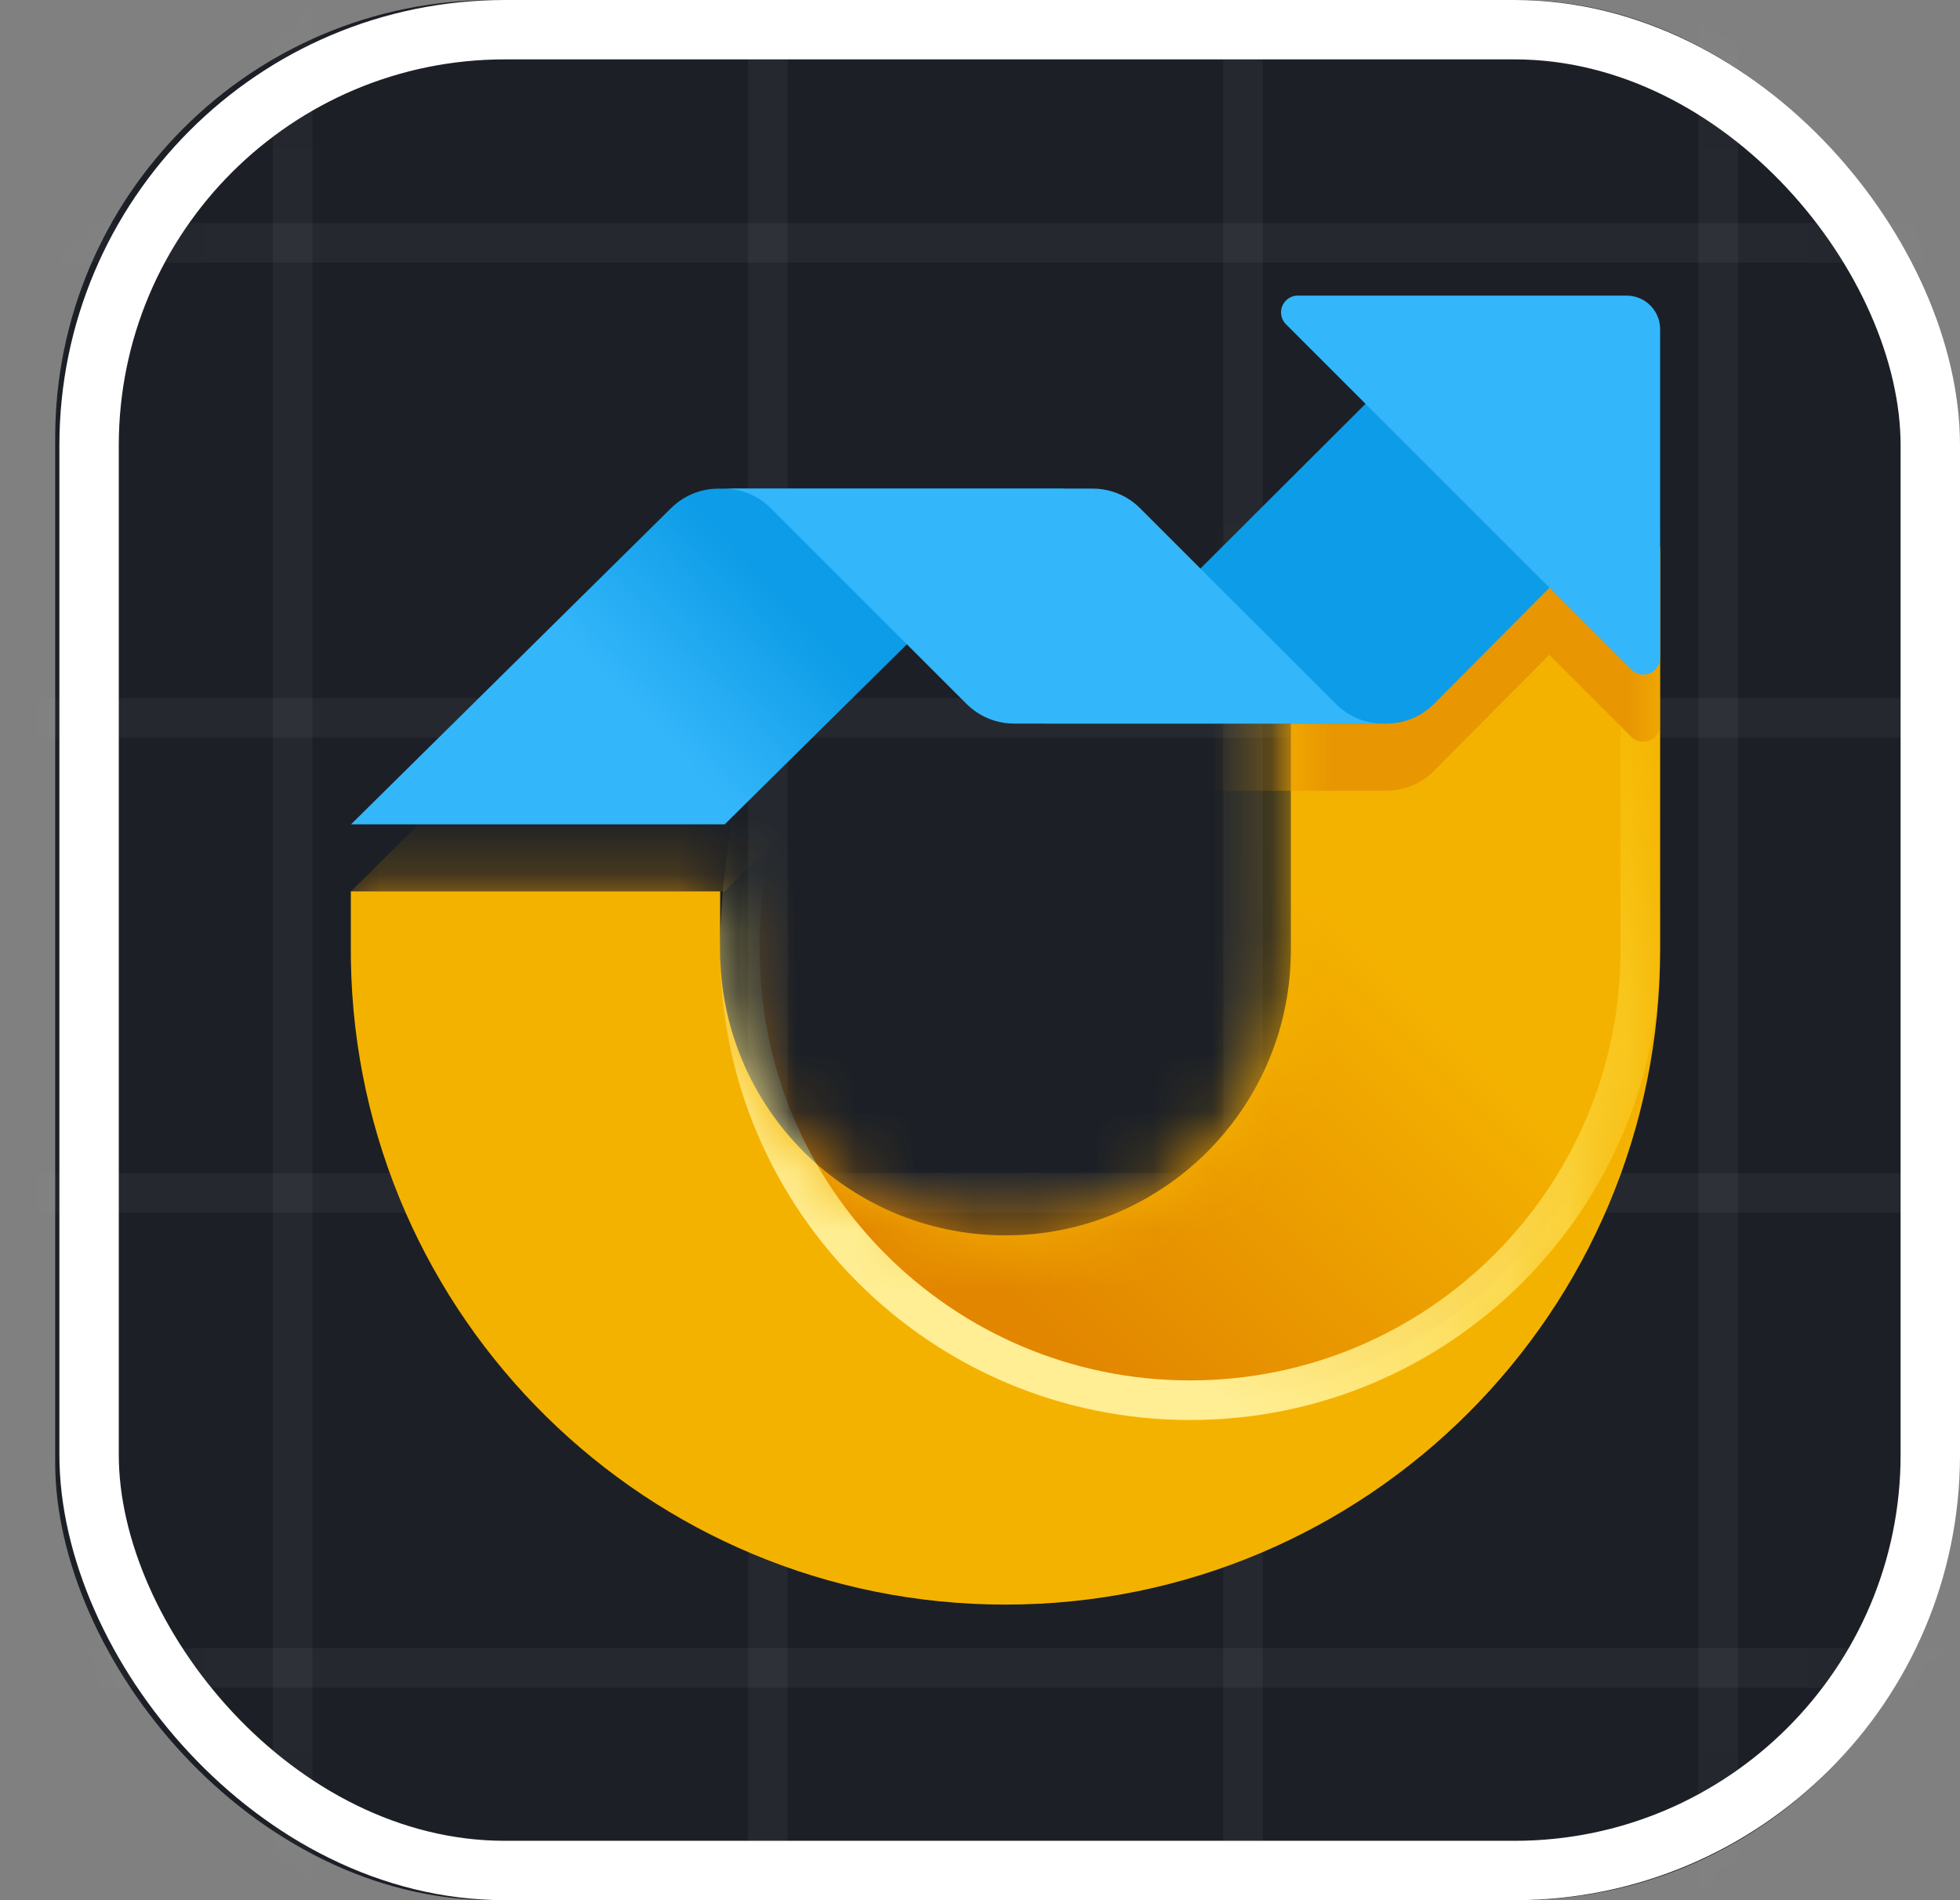 <?xml version="1.0" encoding="UTF-8"?>
<svg width="33px" height="32px" viewBox="0 0 33 32" version="1.1" xmlns="http://www.w3.org/2000/svg" xmlns:xlink="http://www.w3.org/1999/xlink">
    <rect x="0" y="0" width="33" height="32" fill="#808080" stroke="none"/>
    <title>编组 3</title>
    <defs>
        <rect id="path-1" x="0" y="0" width="32" height="32" rx="7.375"></rect>
        <path d="M6.218,5.794 L6.218,6.783 C6.218,9.436 8.369,11.587 11.022,11.587 C13.649,11.587 15.784,9.479 15.826,6.862 L15.827,6.783 L15.827,0 L22.044,0 L22.044,6.783 C22.044,12.87 17.11,17.805 11.022,17.805 C4.996,17.805 0.099,12.969 0.001,6.965 L0,6.783 L0,5.794 L6.218,5.794 Z" id="path-3"></path>
        <linearGradient x1="56.151%" y1="45.339%" x2="23.181%" y2="84.277%" id="linearGradient-5">
            <stop stop-color="#F4B200" offset="0.019%"></stop>
            <stop stop-color="#E28600" offset="100%"></stop>
        </linearGradient>
        <linearGradient x1="74.771%" y1="4.899%" x2="32.629%" y2="89.323%" id="linearGradient-6">
            <stop stop-color="#FED702" stop-opacity="0" offset="0%"></stop>
            <stop stop-color="#FFEE93" offset="100%"></stop>
        </linearGradient>
        <linearGradient x1="66.307%" y1="44.859%" x2="36.464%" y2="58.238%" id="linearGradient-7">
            <stop stop-color="#0D9CE7" offset="0%"></stop>
            <stop stop-color="#34B6FA" offset="100%"></stop>
        </linearGradient>
    </defs>
    <g id="V1.0.2浅色版" stroke="none" stroke-width="1" fill="none" fill-rule="evenodd">
        <g id="1-2-1非首次登录" transform="translate(-1139, -474)">
            <g id="登录卡片" transform="translate(966, 216)">
                <g id="左侧扫码登录" transform="translate(0, 40)">
                    <g id="编组-4" transform="translate(50, 134)">
                        <g id="编组-3" transform="translate(123.929, 84)">
                            <g id="logo-2备份-2">
                                <g id="背板备份-4">
                                    <mask id="mask-2" fill="white">
                                        <use xlink:href="#path-1"></use>
                                    </mask>
                                    <use id="蒙版" fill="#1C2026" xlink:href="#path-1"></use>
                                    <g id="编组-11备份" opacity="0.04" mask="url(#mask-2)" stroke="#FFFFFF" stroke-width="0.667">
                                        <g transform="translate(16, 16.089) rotate(-90) translate(-16, -16.089) translate(-5.333, -4)">
                                            <path d="M42.667,8.089 L0,8.089 M0,0.089 L42.667,0.089" id="形状"></path>
                                            <path d="M42.667,24.089 L0,24.089 M0,16.089 L42.667,16.089" id="形状备份-18"></path>
                                            <path d="M42.667,40.089 L0,40.089 M0,32.089 L42.667,32.089" id="形状备份-19"></path>
                                        </g>
                                    </g>
                                    <g id="编组-11" opacity="0.04" mask="url(#mask-2)" stroke="#FFFFFF" stroke-width="0.667">
                                        <g transform="translate(-5.333, -4)">
                                            <path d="M42.667,8.089 L0,8.089 M0,0.089 L42.667,0.089" id="形状"></path>
                                            <path d="M42.667,24.089 L0,24.089 M0,16.089 L42.667,16.089" id="形状备份-18"></path>
                                            <path d="M42.667,40.089 L0,40.089 M0,32.089 L42.667,32.089" id="形状备份-19"></path>
                                        </g>
                                    </g>
                                </g>
                                <g id="编组-2备份-11" transform="translate(4.978, 4.978)">
                                    <g id="椭圆形备份-39" transform="translate(0, 4.239)">
                                        <mask id="mask-4" fill="white">
                                            <use xlink:href="#path-3"></use>
                                        </mask>
                                        <use id="蒙版" fill="#F4B200" xlink:href="#path-3"></use>
                                        <path d="M21.711,-3.623 L21.711,6.783 C21.711,8.876 20.863,10.771 19.491,12.143 C18.119,13.515 16.224,14.363 14.131,14.363 C12.038,14.363 10.143,13.515 8.771,12.143 C7.399,10.771 6.551,8.876 6.551,6.783 C6.551,4.452 7.398,1.538 8.863,-0.625 C10.037,-2.359 11.612,-3.623 13.49,-3.623 L13.49,-3.623 L21.711,-3.623 Z" id="椭圆形" stroke="url(#linearGradient-6)" stroke-width="0.667" fill="url(#linearGradient-5)" mask="url(#mask-4)"></path>
                                        <path d="M21.476,-3.109 C21.788,-3.109 22.041,-2.856 22.041,-2.544 L22.041,2.992 C22.041,3.148 21.915,3.274 21.759,3.274 C21.684,3.274 21.612,3.245 21.559,3.192 L20.177,1.81 L18.233,3.768 C18.021,3.98 17.734,4.099 17.434,4.099 L11.685,4.099 L11.686,4.097 L11.161,4.098 C10.862,4.098 10.574,3.979 10.362,3.767 L9.359,2.763 L7.517,4.584 L6.292,5.795 L0,5.795 L1.399,4.412 L5.39,0.469 C5.601,0.26 5.887,0.143 6.184,0.143 L6.321,0.142 C6.318,0.142 6.314,0.142 6.311,0.142 L6.268,0.141 L12.486,0.141 C12.713,0.141 12.934,0.21 13.119,0.335 L13.158,0.363 C13.204,0.396 13.247,0.433 13.287,0.474 L14.301,1.487 L17.08,-1.287 L15.741,-2.626 C15.631,-2.737 15.631,-2.916 15.741,-3.026 C15.794,-3.079 15.866,-3.109 15.941,-3.109 L21.476,-3.109 Z" id="形状结合" fill="#E89602" mask="url(#mask-4)"></path>
                                    </g>
                                    <path d="M21.131,0.994 L21.858,3.231 L18.236,6.877 C18.024,7.089 17.737,7.208 17.437,7.208 L11.688,7.208 L18.453,0.456 L21.131,0.994 Z" id="路径备份-7" fill="#0D9CE7"></path>
                                    <path d="M12.015,3.251 L6.295,8.904 L0.003,8.904 L5.393,3.578 C5.604,3.369 5.89,3.251 6.187,3.251 L12.015,3.251 L12.015,3.251 Z" id="路径备份-8" fill="url(#linearGradient-7)"></path>
                                    <path d="M13.29,3.583 L16.585,6.877 C16.787,7.079 17.057,7.197 17.342,7.207 L17.384,7.208 L11.164,7.207 C10.865,7.207 10.577,7.087 10.365,6.875 L7.071,3.581 L7.071,3.581 C6.869,3.379 6.598,3.261 6.314,3.251 L6.271,3.25 L12.489,3.25 C12.716,3.25 12.937,3.318 13.123,3.444 L13.162,3.472 C13.207,3.505 13.25,3.542 13.29,3.583 Z" id="路径备份-9" fill="#34B6FA"></path>
                                    <path d="M15.944,0 L21.479,0 C21.791,-6.11879084e-16 22.044,0.253 22.044,0.565 L22.044,6.101 C22.044,6.257 21.918,6.383 21.762,6.383 C21.687,6.383 21.615,6.353 21.562,6.3 L15.744,0.482 C15.634,0.372 15.634,0.193 15.744,0.083 C15.797,0.03 15.869,-2.63786604e-16 15.944,0 Z" id="矩形备份-33" fill="#34B6FA"></path>
                                </g>
                            </g>
                            <rect id="矩形" stroke="#FFFFFF" x="0.571" y="0.5" width="31" height="31" rx="7"></rect>
                        </g>
                    </g>
                </g>
            </g>
        </g>
    </g>
</svg>